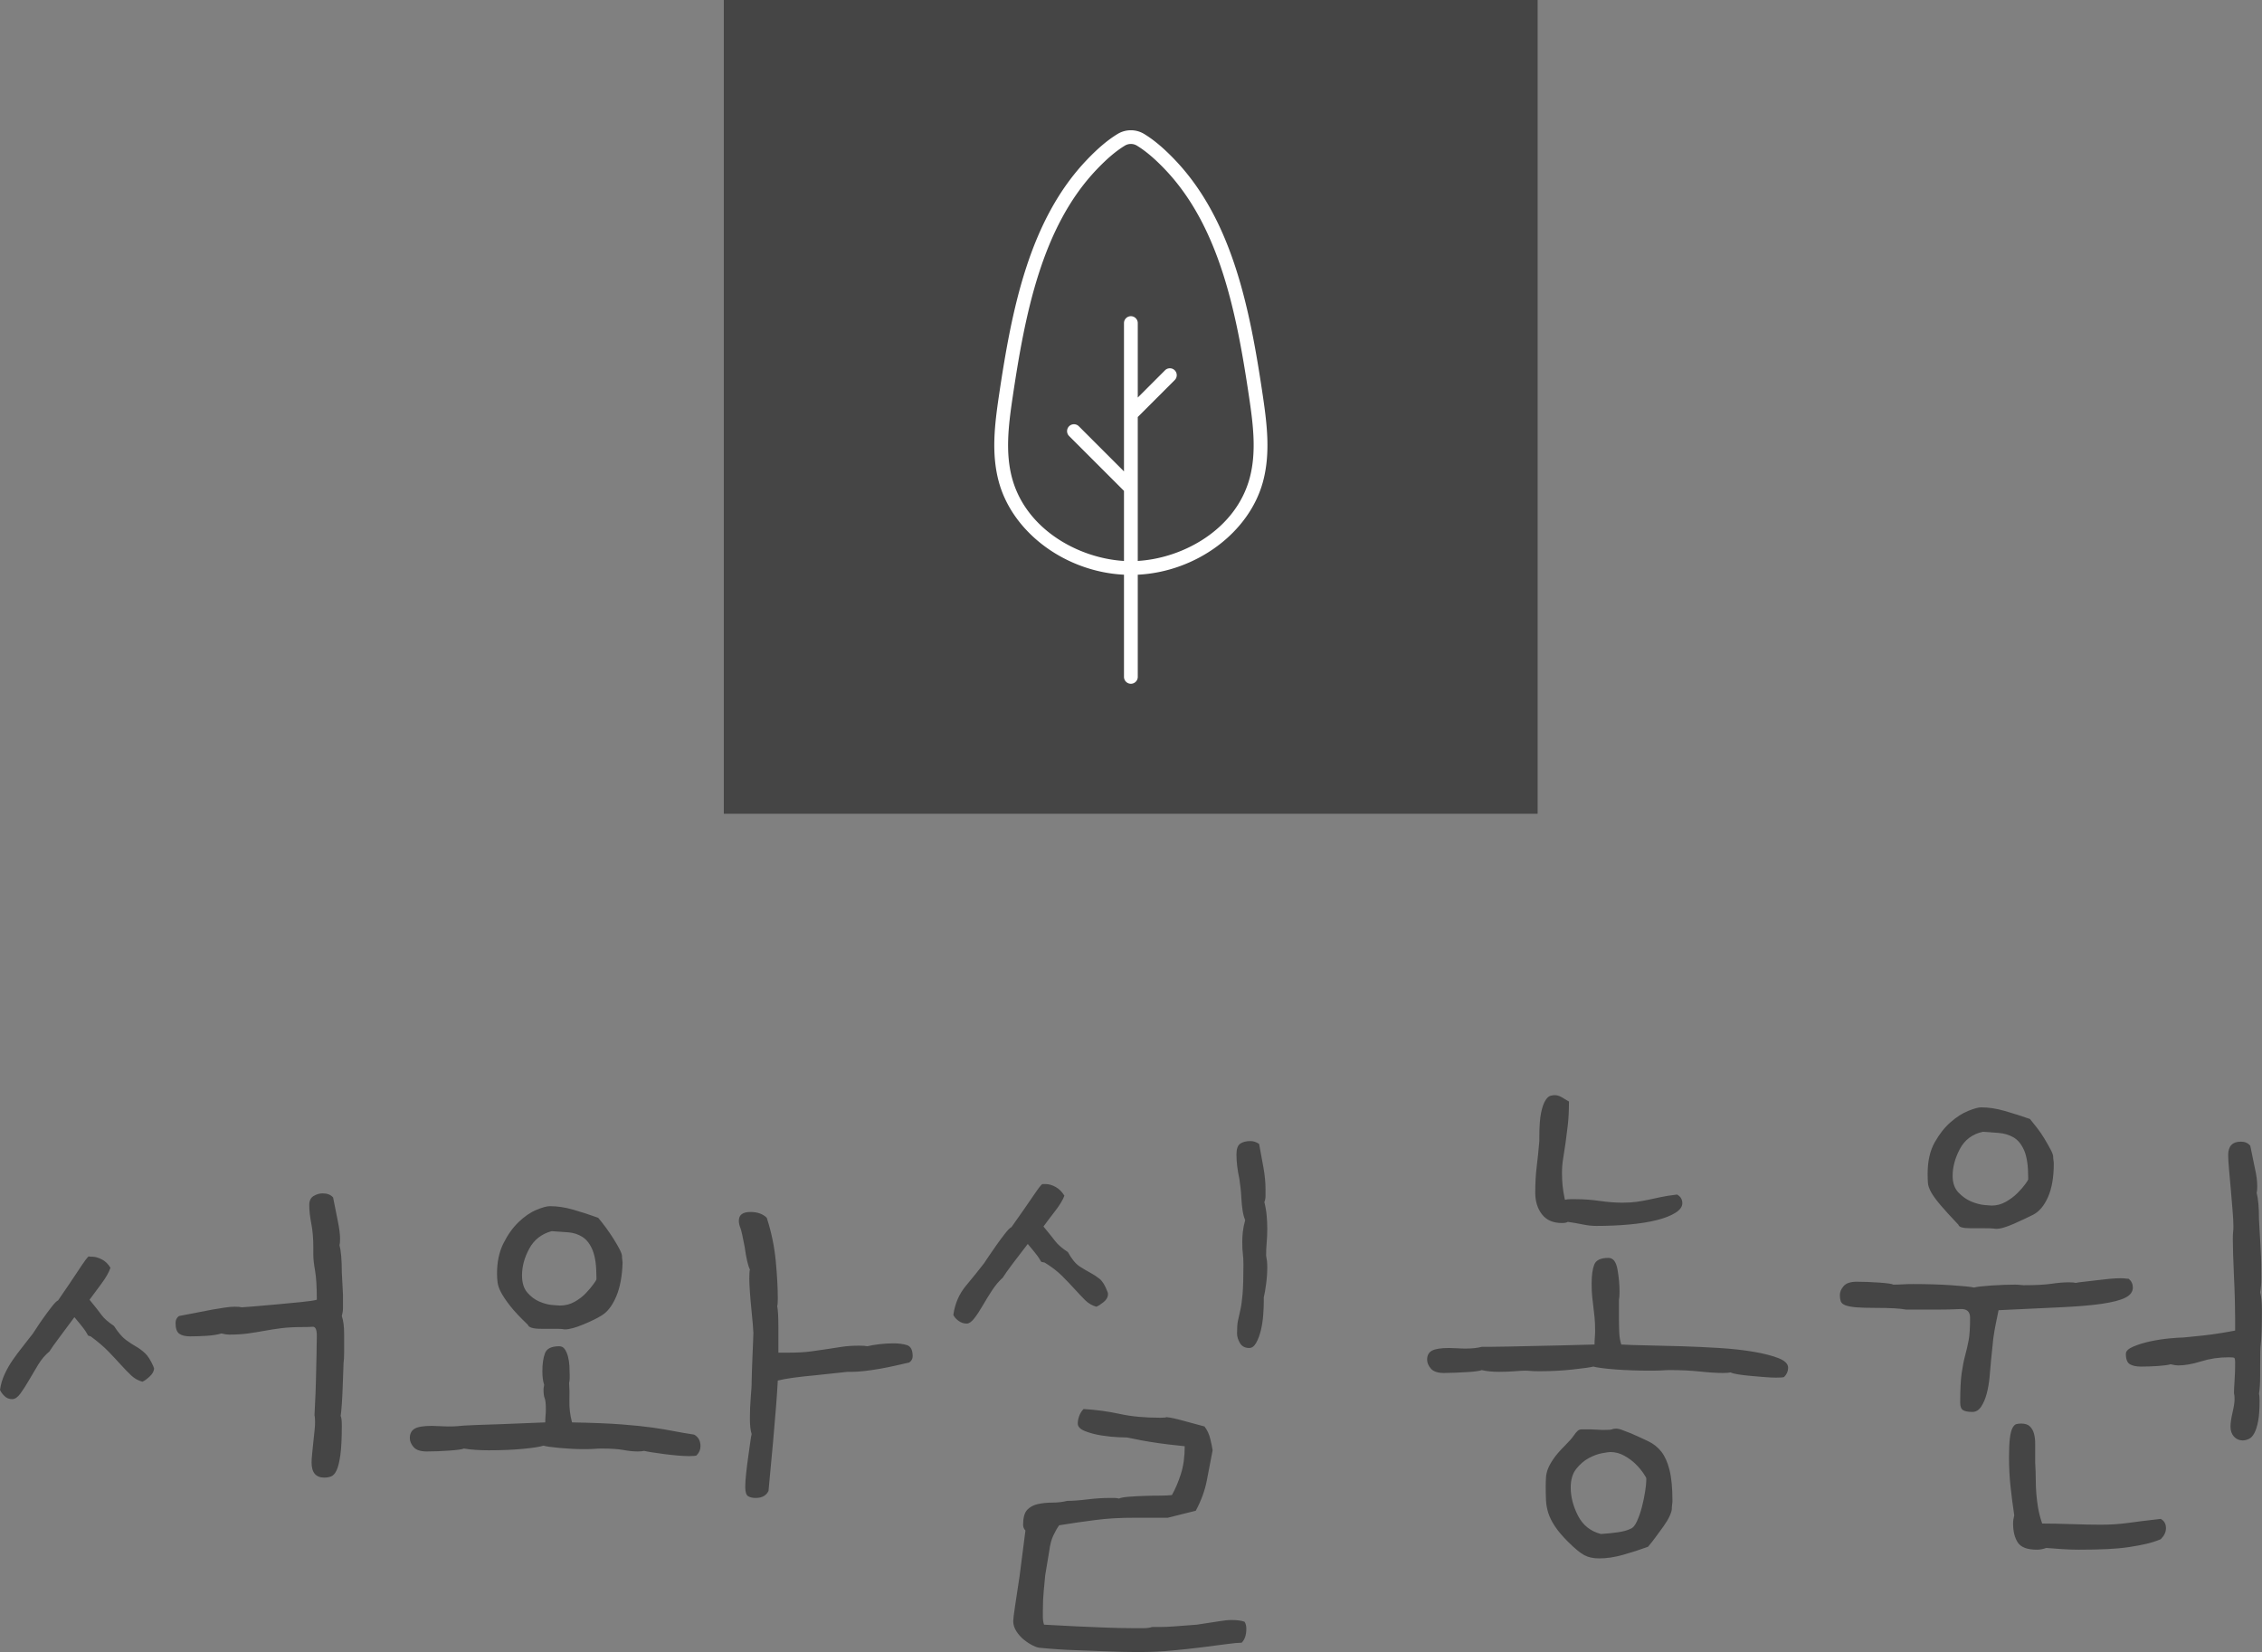 <svg xmlns="http://www.w3.org/2000/svg" version="1.1" xlink="http://www.w3.org/1999/xlink" xmlns:svgjs="http://svgjs.com/svgjs" width="100%" height="100%" preserveAspectRatio="xMidYMid meet" viewBox="0 0 201.252 147" overflow="visible"><rect x="0" y="0" width="201.252" height="147" fill="#808080" stroke="none"/><defs id="SvgjsDefs38573"></defs><g id="SvgjsG38574" transform="scale(0.862)" opacity="1"><g id="SvgjsG38575" class="A2sDBbhDR" transform="translate(74.707, 0) scale(0.84)" light-content="false" non-strokable="false" fill="#454545"><path d="M0 0h100v100H0z"></path></g><g id="SvgjsG38576" class="rVw8pZtl9m" transform="translate(81.173, 6.462) scale(0.711)" light-content="true" non-strokable="false" fill="#ffffff"><path d="M49 74.348v14.836c0 .55.45 1 1 1s1-.45 1-1V74.348c8.496-.422 16.215-6.106 18.195-13.574 1.063-4.012.59-8.129-.031-12.344-1.86-12.559-4.383-25.559-12.82-34.359-1.59-1.66-2.992-2.84-4.414-3.71a3.723 3.723 0 0 0-3.86 0c-1.422.87-2.824 2.05-4.414 3.71-8.437 8.8-10.96 21.801-12.82 34.359-.625 4.215-1.098 8.332-.031 12.344 1.98 7.469 9.7 13.152 18.195 13.574zM32.816 48.719c1.813-12.238 4.254-24.891 12.285-33.27 1.469-1.531 2.742-2.61 4.016-3.39a1.694 1.694 0 0 1 1.766 0c1.269.78 2.546 1.859 4.015 3.39 8.027 8.379 10.473 21.027 12.285 33.27.594 4 1.043 7.894.078 11.539-1.988 7.5-9.656 11.703-16.262 12.09V51.457l5.355-5.356a1 1 0 1 0-1.414-1.414L51 48.63V37.817c0-.551-.45-1-1-1s-1 .449-1 1v21.535l-6.543-6.543a1 1 0 1 0-1.414 1.414L49 62.18v10.172c-6.606-.39-14.273-4.594-16.262-12.09-.969-3.648-.516-7.54.078-11.543z"></path></g><g id="SvgjsG38577" class="text" transform="translate(116.7, 156.306) scale(1)" light-content="false" fill="#454545"><path d="M-81.24 -15.6C-81.24 -15.52 -81.25 -15.24 -81.27 -14.76C-81.29 -14.28 -81.31 -13.74 -81.33 -13.14C-81.35 -12.54 -81.38 -11.95 -81.42 -11.37C-81.46 -10.79 -81.5 -10.38 -81.54 -10.14C-81.46 -10.02 -81.42 -9.68 -81.42 -9.12C-81.42 -7.84 -81.47 -6.84 -81.57 -6.12C-81.67 -5.4 -81.8 -4.87 -81.96 -4.53C-82.12 -4.19 -82.31 -3.98 -82.53 -3.9C-82.75 -3.82 -82.98 -3.78 -83.22 -3.78C-84.1 -3.78 -84.54 -4.3 -84.54 -5.34C-84.54 -5.58 -84.52 -5.89 -84.48 -6.27C-84.44 -6.65 -84.4 -7.04 -84.36 -7.44C-84.32 -7.84 -84.28 -8.22 -84.24 -8.58C-84.2 -8.94 -84.18 -9.24 -84.18 -9.48C-84.18 -9.84 -84.2 -10.08 -84.24 -10.2C-84.24 -10.36 -84.22 -10.79 -84.18 -11.49C-84.14 -12.19 -84.11 -12.98 -84.09 -13.86C-84.07 -14.74 -84.05 -15.61 -84.03 -16.47C-84.01 -17.33 -84 -17.98 -84 -18.42C-84 -19.06 -84.14 -19.37 -84.42 -19.35C-84.7 -19.33 -85.06 -19.32 -85.5 -19.32C-86.34 -19.32 -87.07 -19.28 -87.69 -19.2C-88.31 -19.12 -88.89 -19.03 -89.43 -18.93C-89.97 -18.83 -90.53 -18.74 -91.11 -18.66C-91.69 -18.58 -92.34 -18.54 -93.06 -18.54C-93.26 -18.54 -93.52 -18.58 -93.84 -18.66C-94.24 -18.54 -94.74 -18.46 -95.34 -18.42C-95.94 -18.38 -96.52 -18.36 -97.08 -18.36C-97.56 -18.36 -97.93 -18.45 -98.19 -18.63C-98.45 -18.81 -98.58 -19.18 -98.58 -19.74C-98.58 -20.06 -98.46 -20.3 -98.22 -20.46L-94.8 -21.12C-94.32 -21.2 -93.89 -21.27 -93.51 -21.33C-93.13 -21.39 -92.78 -21.42 -92.46 -21.42C-92.14 -21.42 -91.9 -21.4 -91.74 -21.36C-91.66 -21.36 -91.26 -21.39 -90.54 -21.45C-89.82 -21.51 -89.02 -21.58 -88.14 -21.66C-87.26 -21.74 -86.42 -21.82 -85.62 -21.9C-84.82 -21.98 -84.28 -22.06 -84 -22.14C-84 -23.46 -84.06 -24.46 -84.18 -25.14C-84.3 -25.82 -84.36 -26.36 -84.36 -26.76L-84.36 -27.54C-84.36 -28.46 -84.43 -29.28 -84.57 -30C-84.71 -30.72 -84.78 -31.36 -84.78 -31.92C-84.78 -32.36 -84.63 -32.67 -84.33 -32.85C-84.03 -33.03 -83.72 -33.12 -83.4 -33.12C-82.92 -33.12 -82.56 -32.98 -82.32 -32.7L-81.84 -30.3C-81.76 -29.9 -81.7 -29.55 -81.66 -29.25C-81.62 -28.95 -81.6 -28.68 -81.6 -28.44C-81.6 -28.12 -81.62 -27.9 -81.66 -27.78C-81.5 -27.18 -81.42 -26.24 -81.42 -24.96C-81.38 -24.12 -81.35 -23.55 -81.33 -23.25C-81.31 -22.95 -81.3 -22.75 -81.3 -22.65L-81.3 -22.44L-81.3 -21.96L-81.3 -21.27C-81.3 -21.01 -81.34 -20.74 -81.42 -20.46C-81.34 -20.22 -81.28 -19.95 -81.24 -19.65C-81.2 -19.35 -81.18 -18.98 -81.18 -18.54L-81.18 -16.74C-81.18 -16.26 -81.2 -15.88 -81.24 -15.6ZM-100.86 -15.24C-100.86 -15.2 -100.85 -15.17 -100.83 -15.15C-100.81 -15.13 -100.8 -15.1 -100.8 -15.06C-100.8 -14.78 -100.95 -14.5 -101.25 -14.22C-101.55 -13.94 -101.8 -13.76 -102 -13.68C-102.44 -13.8 -102.82 -14.01 -103.14 -14.31C-103.46 -14.61 -103.81 -14.97 -104.19 -15.39C-104.57 -15.81 -105 -16.27 -105.48 -16.77C-105.96 -17.27 -106.58 -17.8 -107.34 -18.36C-107.5 -18.4 -107.59 -18.43 -107.61 -18.45C-107.63 -18.47 -107.67 -18.54 -107.73 -18.66C-107.79 -18.78 -107.91 -18.96 -108.09 -19.2C-108.27 -19.44 -108.58 -19.82 -109.02 -20.34C-109.58 -19.58 -110.1 -18.88 -110.58 -18.24C-111.06 -17.6 -111.4 -17.12 -111.6 -16.8C-112.04 -16.44 -112.43 -15.98 -112.77 -15.42C-113.11 -14.86 -113.43 -14.32 -113.73 -13.8C-114.03 -13.28 -114.32 -12.83 -114.6 -12.45C-114.88 -12.07 -115.16 -11.88 -115.44 -11.88C-115.76 -11.88 -116.03 -11.99 -116.25 -12.21C-116.47 -12.43 -116.62 -12.64 -116.7 -12.84C-116.62 -13.4 -116.46 -13.94 -116.22 -14.46C-115.98 -14.98 -115.7 -15.47 -115.38 -15.93C-115.06 -16.39 -114.74 -16.82 -114.42 -17.22C-114.1 -17.62 -113.82 -17.98 -113.58 -18.3C-113.46 -18.42 -113.28 -18.67 -113.04 -19.05C-112.8 -19.43 -112.53 -19.83 -112.23 -20.25C-111.93 -20.67 -111.64 -21.06 -111.36 -21.42C-111.08 -21.78 -110.86 -22 -110.7 -22.08C-109.82 -23.36 -109.17 -24.32 -108.75 -24.96C-108.33 -25.6 -108.03 -26.04 -107.85 -26.28C-107.67 -26.52 -107.56 -26.63 -107.52 -26.61C-107.48 -26.59 -107.36 -26.58 -107.16 -26.58C-106.88 -26.58 -106.56 -26.49 -106.2 -26.31C-105.84 -26.13 -105.54 -25.84 -105.3 -25.44C-105.46 -24.96 -105.78 -24.4 -106.26 -23.76C-106.74 -23.12 -107.14 -22.58 -107.46 -22.14C-106.9 -21.46 -106.49 -20.94 -106.23 -20.58C-105.97 -20.22 -105.54 -19.84 -104.94 -19.44C-104.5 -18.76 -104.09 -18.28 -103.71 -18C-103.33 -17.72 -102.98 -17.49 -102.66 -17.31C-102.34 -17.13 -102.03 -16.9 -101.73 -16.62C-101.43 -16.34 -101.14 -15.88 -100.86 -15.24Z M-22.86 -15.66C-23.22 -15.58 -23.66 -15.48 -24.18 -15.36C-24.7 -15.24 -25.24 -15.13 -25.8 -15.03C-26.36 -14.93 -26.9 -14.85 -27.42 -14.79C-27.94 -14.73 -28.36 -14.7 -28.68 -14.7L-29.22 -14.7L-32.58 -14.34C-34.34 -14.18 -35.62 -14 -36.42 -13.8C-36.46 -13.04 -36.52 -12.15 -36.6 -11.13C-36.68 -10.11 -36.78 -8.92 -36.9 -7.56L-37.38 -2.4C-37.62 -1.92 -38.06 -1.68 -38.7 -1.68C-39.02 -1.68 -39.28 -1.74 -39.48 -1.86C-39.68 -1.98 -39.78 -2.3 -39.78 -2.82C-39.78 -3.18 -39.75 -3.64 -39.69 -4.2C-39.63 -4.76 -39.56 -5.32 -39.48 -5.88C-39.4 -6.44 -39.33 -6.94 -39.27 -7.38C-39.21 -7.82 -39.16 -8.12 -39.12 -8.28C-39.24 -8.64 -39.3 -9.18 -39.3 -9.9C-39.3 -10.62 -39.27 -11.35 -39.21 -12.09C-39.15 -12.83 -39.12 -13.28 -39.12 -13.44L-39.12 -13.68C-39.12 -13.92 -39.11 -14.3 -39.09 -14.82L-39.03 -16.38C-39.01 -16.9 -38.99 -17.39 -38.97 -17.85C-38.95 -18.31 -38.94 -18.6 -38.94 -18.72C-38.94 -18.84 -38.96 -19.14 -39 -19.62C-39.04 -20.1 -39.09 -20.63 -39.15 -21.21C-39.21 -21.79 -39.26 -22.37 -39.3 -22.95C-39.34 -23.53 -39.36 -23.98 -39.36 -24.3C-39.36 -24.78 -39.34 -25.1 -39.3 -25.26C-39.5 -25.66 -39.68 -26.44 -39.84 -27.6C-40.04 -28.68 -40.19 -29.34 -40.29 -29.58C-40.39 -29.82 -40.44 -30.06 -40.44 -30.3C-40.44 -30.9 -40.04 -31.2 -39.24 -31.2C-38.52 -31.2 -37.96 -31 -37.56 -30.6C-37.08 -29.12 -36.77 -27.63 -36.63 -26.13C-36.49 -24.63 -36.42 -23.34 -36.42 -22.26C-36.42 -21.86 -36.44 -21.6 -36.48 -21.48C-36.4 -21.08 -36.36 -20.36 -36.36 -19.32L-36.36 -16.68L-35.22 -16.68C-34.38 -16.68 -33.66 -16.72 -33.06 -16.8C-32.46 -16.88 -31.9 -16.96 -31.38 -17.04L-29.82 -17.28C-29.3 -17.36 -28.7 -17.4 -28.02 -17.4C-27.62 -17.4 -27.34 -17.38 -27.18 -17.34C-26.86 -17.42 -26.45 -17.49 -25.95 -17.55C-25.45 -17.61 -24.96 -17.64 -24.48 -17.64C-23.96 -17.64 -23.5 -17.58 -23.1 -17.46C-22.7 -17.34 -22.5 -16.96 -22.5 -16.32C-22.5 -16.04 -22.62 -15.82 -22.86 -15.66ZM-52.5 -26.52C-52.5 -26.44 -52.49 -26.35 -52.47 -26.25C-52.45 -26.15 -52.44 -26.06 -52.44 -25.98C-52.48 -24.58 -52.7 -23.41 -53.1 -22.47C-53.5 -21.53 -54 -20.88 -54.6 -20.52C-55.04 -20.24 -55.67 -19.93 -56.49 -19.59C-57.31 -19.25 -57.94 -19.08 -58.38 -19.08C-58.46 -19.08 -58.54 -19.09 -58.62 -19.11C-58.7 -19.13 -59.02 -19.14 -59.58 -19.14L-60.84 -19.14C-61.68 -19.14 -62.14 -19.28 -62.22 -19.56C-63.02 -20.32 -63.63 -20.97 -64.05 -21.51C-64.47 -22.05 -64.78 -22.51 -64.98 -22.89C-65.18 -23.27 -65.3 -23.61 -65.34 -23.91C-65.38 -24.21 -65.4 -24.52 -65.4 -24.84C-65.4 -26.04 -65.18 -27.08 -64.74 -27.96C-64.3 -28.84 -63.78 -29.57 -63.18 -30.15C-62.58 -30.73 -61.97 -31.15 -61.35 -31.41C-60.73 -31.67 -60.26 -31.8 -59.94 -31.8C-59.18 -31.8 -58.38 -31.68 -57.54 -31.44C-56.7 -31.2 -55.84 -30.92 -54.96 -30.6C-54.72 -30.32 -54.46 -29.99 -54.18 -29.61C-53.9 -29.23 -53.64 -28.85 -53.4 -28.47C-53.16 -28.09 -52.95 -27.73 -52.77 -27.39C-52.59 -27.05 -52.5 -26.8 -52.5 -26.64ZM-44.82 -6.06C-44.94 -6.02 -45.2 -6 -45.6 -6C-45.92 -6 -46.31 -6.02 -46.77 -6.06C-47.23 -6.1 -47.69 -6.15 -48.15 -6.21C-48.61 -6.27 -49.03 -6.33 -49.41 -6.39C-49.79 -6.45 -50.06 -6.5 -50.22 -6.54C-50.38 -6.5 -50.6 -6.48 -50.88 -6.48C-51.32 -6.48 -51.81 -6.53 -52.35 -6.63C-52.89 -6.73 -53.64 -6.78 -54.6 -6.78C-54.88 -6.78 -55.12 -6.77 -55.32 -6.75C-55.52 -6.73 -55.9 -6.72 -56.46 -6.72C-57.22 -6.72 -58.04 -6.76 -58.92 -6.84C-59.8 -6.92 -60.36 -7 -60.6 -7.08C-60.96 -6.96 -61.66 -6.85 -62.7 -6.75C-63.74 -6.65 -64.92 -6.6 -66.24 -6.6C-67.24 -6.6 -68.1 -6.66 -68.82 -6.78C-68.98 -6.7 -69.48 -6.63 -70.32 -6.57C-71.16 -6.51 -71.94 -6.48 -72.66 -6.48C-73.3 -6.48 -73.75 -6.63 -74.01 -6.93C-74.27 -7.23 -74.4 -7.54 -74.4 -7.86C-74.4 -8.3 -74.24 -8.62 -73.92 -8.82C-73.6 -9.02 -73 -9.12 -72.12 -9.12C-71.88 -9.12 -71.61 -9.11 -71.31 -9.09C-71.01 -9.07 -70.74 -9.06 -70.5 -9.06C-70.02 -9.06 -69.69 -9.07 -69.51 -9.09C-69.33 -9.11 -69.1 -9.13 -68.82 -9.15C-68.54 -9.17 -68.12 -9.19 -67.56 -9.21C-67 -9.23 -66.12 -9.26 -64.92 -9.3L-60.42 -9.48C-60.42 -9.76 -60.41 -10 -60.39 -10.2C-60.37 -10.4 -60.36 -10.6 -60.36 -10.8C-60.36 -11.4 -60.4 -11.79 -60.48 -11.97C-60.56 -12.15 -60.6 -12.46 -60.6 -12.9C-60.6 -12.98 -60.59 -13.06 -60.57 -13.14C-60.55 -13.22 -60.54 -13.3 -60.54 -13.38C-60.66 -13.74 -60.72 -14.2 -60.72 -14.76C-60.72 -15.52 -60.63 -16.14 -60.45 -16.62C-60.27 -17.1 -59.78 -17.34 -58.98 -17.34C-58.74 -17.34 -58.55 -17.24 -58.41 -17.04C-58.27 -16.84 -58.16 -16.59 -58.08 -16.29C-58 -15.99 -57.95 -15.67 -57.93 -15.33C-57.91 -14.99 -57.9 -14.68 -57.9 -14.4L-57.9 -14.01C-57.9 -13.87 -57.92 -13.72 -57.96 -13.56C-57.92 -13.04 -57.91 -12.42 -57.93 -11.7C-57.95 -10.98 -57.86 -10.24 -57.66 -9.48C-55.5 -9.44 -53.78 -9.37 -52.5 -9.27C-51.22 -9.17 -50.16 -9.06 -49.32 -8.94C-48.48 -8.82 -47.76 -8.7 -47.16 -8.58C-46.56 -8.46 -45.86 -8.34 -45.06 -8.22C-44.62 -7.98 -44.4 -7.58 -44.4 -7.02C-44.4 -6.66 -44.54 -6.34 -44.82 -6.06ZM-55.14 -24.24L-55.14 -24.48C-55.14 -25.68 -55.27 -26.6 -55.53 -27.24C-55.79 -27.88 -56.14 -28.34 -56.58 -28.62C-57.02 -28.9 -57.51 -29.06 -58.05 -29.1C-58.59 -29.14 -59.16 -29.18 -59.76 -29.22C-60.8 -28.94 -61.57 -28.34 -62.07 -27.42C-62.57 -26.5 -62.82 -25.58 -62.82 -24.66C-62.82 -23.9 -62.64 -23.31 -62.28 -22.89C-61.92 -22.47 -61.51 -22.16 -61.05 -21.96C-60.59 -21.76 -60.15 -21.64 -59.73 -21.6C-59.31 -21.56 -59.04 -21.54 -58.92 -21.54C-58.36 -21.54 -57.85 -21.67 -57.39 -21.93C-56.93 -22.19 -56.54 -22.49 -56.22 -22.83C-55.9 -23.17 -55.64 -23.48 -55.44 -23.76C-55.24 -24.04 -55.14 -24.2 -55.14 -24.24Z M13.98 -26.7C14.02 -26.5 14.05 -26.31 14.07 -26.13C14.09 -25.95 14.1 -25.74 14.1 -25.5C14.1 -24.94 14.06 -24.36 13.98 -23.76C13.9 -23.16 13.82 -22.7 13.74 -22.38L13.74 -21.9C13.74 -21.54 13.72 -21.09 13.68 -20.55C13.64 -20.01 13.56 -19.49 13.44 -18.99C13.32 -18.49 13.16 -18.06 12.96 -17.7C12.76 -17.34 12.52 -17.16 12.24 -17.16C11.8 -17.16 11.48 -17.33 11.28 -17.67C11.08 -18.01 10.98 -18.34 10.98 -18.66C10.98 -19.22 11.01 -19.65 11.07 -19.95C11.13 -20.25 11.21 -20.61 11.31 -21.03C11.41 -21.45 11.49 -22.01 11.55 -22.71C11.61 -23.41 11.64 -24.42 11.64 -25.74C11.64 -26.22 11.62 -26.6 11.58 -26.88C11.54 -27.16 11.52 -27.58 11.52 -28.14C11.52 -28.46 11.54 -28.8 11.58 -29.16C11.62 -29.52 11.7 -29.92 11.82 -30.36C11.7 -30.64 11.61 -30.98 11.55 -31.38C11.49 -31.78 11.45 -32.18 11.43 -32.58C11.41 -32.98 11.38 -33.36 11.34 -33.72C11.3 -34.08 11.26 -34.38 11.22 -34.62C11.02 -35.54 10.92 -36.38 10.92 -37.14C10.92 -37.7 11.05 -38.07 11.31 -38.25C11.57 -38.43 11.92 -38.52 12.36 -38.52C12.68 -38.52 12.98 -38.42 13.26 -38.22C13.42 -37.38 13.57 -36.56 13.71 -35.76C13.85 -34.96 13.92 -34.22 13.92 -33.54L13.92 -32.85C13.92 -32.63 13.88 -32.42 13.8 -32.22C13.92 -31.74 14 -31.27 14.04 -30.81C14.08 -30.35 14.1 -29.9 14.1 -29.46C14.1 -28.98 14.08 -28.51 14.04 -28.05C14 -27.59 13.98 -27.14 13.98 -26.7ZM-2.4 -22.98C-2.36 -22.9 -2.34 -22.82 -2.34 -22.74C-2.34 -22.42 -2.49 -22.14 -2.79 -21.9C-3.09 -21.66 -3.34 -21.5 -3.54 -21.42C-3.98 -21.54 -4.37 -21.77 -4.71 -22.11C-5.05 -22.45 -5.41 -22.83 -5.79 -23.25C-6.17 -23.67 -6.6 -24.12 -7.08 -24.6C-7.56 -25.08 -8.16 -25.54 -8.88 -25.98C-9.04 -26.02 -9.14 -26.04 -9.18 -26.04C-9.22 -26.04 -9.27 -26.1 -9.33 -26.22C-9.39 -26.34 -9.51 -26.52 -9.69 -26.76C-9.87 -27 -10.18 -27.38 -10.62 -27.9C-11.18 -27.18 -11.7 -26.5 -12.18 -25.86C-12.66 -25.22 -13 -24.74 -13.2 -24.42C-13.6 -24.06 -13.97 -23.62 -14.31 -23.1C-14.65 -22.58 -14.97 -22.06 -15.27 -21.54C-15.57 -21.02 -15.86 -20.58 -16.14 -20.22C-16.42 -19.86 -16.68 -19.68 -16.92 -19.68C-17.24 -19.68 -17.53 -19.78 -17.79 -19.98C-18.05 -20.18 -18.22 -20.38 -18.3 -20.58C-18.14 -21.74 -17.7 -22.75 -16.98 -23.61C-16.26 -24.47 -15.64 -25.24 -15.12 -25.92L-14.64 -26.64C-14.4 -27 -14.13 -27.39 -13.83 -27.81C-13.53 -28.23 -13.24 -28.62 -12.96 -28.98C-12.68 -29.34 -12.46 -29.56 -12.3 -29.64C-11.42 -30.88 -10.77 -31.81 -10.35 -32.43C-9.93 -33.05 -9.63 -33.48 -9.45 -33.72C-9.27 -33.96 -9.15 -34.08 -9.09 -34.08L-8.76 -34.08C-8.44 -34.08 -8.1 -33.98 -7.74 -33.78C-7.38 -33.58 -7.08 -33.28 -6.84 -32.88C-7 -32.44 -7.32 -31.91 -7.8 -31.29C-8.28 -30.67 -8.68 -30.14 -9 -29.7C-8.44 -29.02 -8.03 -28.51 -7.77 -28.17C-7.51 -27.83 -7.08 -27.46 -6.48 -27.06C-6.08 -26.34 -5.68 -25.85 -5.28 -25.59C-4.88 -25.33 -4.51 -25.11 -4.17 -24.93C-3.83 -24.75 -3.51 -24.54 -3.21 -24.3C-2.91 -24.06 -2.64 -23.62 -2.4 -22.98ZM11.76 11.1C11.88 11.3 11.94 11.54 11.94 11.82C11.94 12.46 11.78 12.94 11.46 13.26C11.14 13.26 10.61 13.31 9.87 13.41C9.13 13.51 8.28 13.62 7.32 13.74C6.36 13.86 5.34 13.97 4.26 14.07C3.18 14.17 2.18 14.22 1.26 14.22L0.24 14.22C-0.4 14.22 -1.21 14.2 -2.19 14.16C-3.17 14.12 -4.28 14.08 -5.52 14.04C-6.76 14 -8 13.92 -9.24 13.8C-9.48 13.8 -9.76 13.72 -10.08 13.56C-10.4 13.4 -10.71 13.2 -11.01 12.96C-11.31 12.72 -11.57 12.43 -11.79 12.09C-12.01 11.75 -12.12 11.4 -12.12 11.04C-12.12 10.84 -12.06 10.34 -11.94 9.54C-11.82 8.74 -11.66 7.68 -11.46 6.36L-10.86 1.68C-11.02 1.52 -11.1 1.32 -11.1 1.08C-11.1 0.36 -10.96 -0.15 -10.68 -0.45C-10.4 -0.75 -10.03 -0.95 -9.57 -1.05C-9.11 -1.15 -8.61 -1.2 -8.07 -1.2C-7.53 -1.2 -7.02 -1.26 -6.54 -1.38C-5.98 -1.38 -5.29 -1.43 -4.47 -1.53C-3.65 -1.63 -2.9 -1.68 -2.22 -1.68L-1.68 -1.68C-1.52 -1.68 -1.36 -1.66 -1.2 -1.62C-1.04 -1.7 -0.72 -1.76 -0.24 -1.8C0.24 -1.84 0.77 -1.87 1.35 -1.89C1.93 -1.91 2.48 -1.92 3 -1.92C3.52 -1.92 3.94 -1.94 4.26 -1.98C4.62 -2.62 4.93 -3.35 5.19 -4.17C5.45 -4.99 5.58 -5.94 5.58 -7.02C5.14 -7.06 4.59 -7.12 3.93 -7.2C3.27 -7.28 2.63 -7.37 2.01 -7.47C1.39 -7.57 0.85 -7.67 0.39 -7.77C-0.07 -7.87 -0.32 -7.92 -0.36 -7.92C-0.44 -7.92 -0.74 -7.93 -1.26 -7.95C-1.78 -7.97 -2.36 -8.03 -3 -8.13C-3.64 -8.23 -4.21 -8.38 -4.71 -8.58C-5.21 -8.78 -5.46 -9.04 -5.46 -9.36C-5.46 -9.6 -5.41 -9.86 -5.31 -10.14C-5.21 -10.42 -5.06 -10.66 -4.86 -10.86C-3.54 -10.78 -2.29 -10.61 -1.11 -10.35C0.07 -10.09 1.46 -9.96 3.06 -9.96C3.38 -9.96 3.6 -9.98 3.72 -10.02C4.12 -9.98 4.68 -9.86 5.4 -9.66C6.12 -9.46 6.86 -9.26 7.62 -9.06C7.9 -8.7 8.1 -8.27 8.22 -7.77C8.34 -7.27 8.42 -6.88 8.46 -6.6L7.86 -3.48C7.66 -2.44 7.28 -1.4 6.72 -0.36L3.84 0.36L0.6 0.36C-0.32 0.36 -1.11 0.38 -1.77 0.42C-2.43 0.46 -3.06 0.52 -3.66 0.6C-4.26 0.68 -4.85 0.76 -5.43 0.84C-6.01 0.92 -6.66 1.02 -7.38 1.14C-7.58 1.42 -7.78 1.77 -7.98 2.19C-8.18 2.61 -8.32 3.14 -8.4 3.78L-8.82 6.3C-8.86 6.74 -8.91 7.27 -8.97 7.89C-9.03 8.51 -9.06 9.16 -9.06 9.84L-9.06 10.65C-9.06 10.91 -9.02 11.16 -8.94 11.4C-8.82 11.4 -8.44 11.42 -7.8 11.46C-7.16 11.5 -6.39 11.54 -5.49 11.58C-4.59 11.62 -3.63 11.66 -2.61 11.7C-1.59 11.74 -0.68 11.76 0.12 11.76L1.35 11.76C1.69 11.76 1.98 11.72 2.22 11.64L2.94 11.64C3.46 11.64 3.97 11.62 4.47 11.58C4.97 11.54 5.76 11.48 6.84 11.4L9.18 11.04C9.42 11 9.64 10.97 9.84 10.95C10.04 10.93 10.24 10.92 10.44 10.92C11 10.92 11.44 10.98 11.76 11.1Z M56.4 -33C56.76 -32.8 56.94 -32.5 56.94 -32.1C56.94 -31.74 56.7 -31.41 56.22 -31.11C55.74 -30.81 55.1 -30.56 54.3 -30.36C53.5 -30.16 52.56 -30.01 51.48 -29.91C50.4 -29.81 49.26 -29.76 48.06 -29.76C47.62 -29.76 47.16 -29.81 46.68 -29.91C46.2 -30.01 45.68 -30.1 45.12 -30.18C45 -30.1 44.8 -30.06 44.52 -30.06C43.6 -30.06 42.91 -30.36 42.45 -30.96C41.99 -31.56 41.76 -32.3 41.76 -33.18C41.76 -34.18 41.81 -35.08 41.91 -35.88C42.01 -36.68 42.1 -37.56 42.18 -38.52L42.18 -38.88C42.18 -40 42.24 -40.85 42.36 -41.43C42.48 -42.01 42.63 -42.44 42.81 -42.72C42.99 -43 43.17 -43.16 43.35 -43.2C43.53 -43.24 43.66 -43.26 43.74 -43.26C43.98 -43.26 44.21 -43.2 44.43 -43.08C44.65 -42.96 44.92 -42.8 45.24 -42.6C45.24 -41.68 45.2 -40.87 45.12 -40.17C45.04 -39.47 44.96 -38.84 44.88 -38.28C44.8 -37.72 44.72 -37.2 44.64 -36.72C44.56 -36.24 44.52 -35.74 44.52 -35.22C44.52 -34.78 44.54 -34.35 44.58 -33.93C44.62 -33.51 44.7 -33.02 44.82 -32.46C45.02 -32.5 45.21 -32.52 45.39 -32.52L45.96 -32.52C46.76 -32.52 47.58 -32.46 48.42 -32.34C49.26 -32.22 50.04 -32.16 50.76 -32.16C51.32 -32.16 51.81 -32.19 52.23 -32.25C52.65 -32.31 53.05 -32.38 53.43 -32.46C53.81 -32.54 54.23 -32.63 54.69 -32.73C55.15 -32.83 55.72 -32.92 56.4 -33ZM67.44 -14.16C67.32 -14.12 67.04 -14.1 66.6 -14.1C66.28 -14.1 65.88 -14.12 65.4 -14.16C64.92 -14.2 64.45 -14.24 63.99 -14.28C63.53 -14.32 63.11 -14.37 62.73 -14.43C62.35 -14.49 62.08 -14.56 61.92 -14.64C61.76 -14.6 61.5 -14.58 61.14 -14.58C60.5 -14.58 59.71 -14.63 58.77 -14.73C57.83 -14.83 56.8 -14.88 55.68 -14.88C55.36 -14.88 55.1 -14.87 54.9 -14.85C54.7 -14.83 54.24 -14.82 53.52 -14.82C53 -14.82 52.44 -14.83 51.84 -14.85C51.24 -14.87 50.66 -14.9 50.1 -14.94C49.54 -14.98 49.04 -15.03 48.6 -15.09C48.16 -15.15 47.88 -15.2 47.76 -15.24C47.44 -15.16 46.73 -15.06 45.63 -14.94C44.53 -14.82 43.4 -14.76 42.24 -14.76C41.8 -14.76 41.48 -14.77 41.28 -14.79C41.08 -14.81 40.88 -14.82 40.68 -14.82C40.48 -14.82 40.13 -14.8 39.63 -14.76C39.13 -14.72 38.6 -14.7 38.04 -14.7C37.32 -14.7 36.72 -14.76 36.24 -14.88C36.16 -14.84 35.98 -14.8 35.7 -14.76C35.42 -14.72 35.09 -14.69 34.71 -14.67C34.33 -14.65 33.93 -14.63 33.51 -14.61C33.09 -14.59 32.7 -14.58 32.34 -14.58C31.7 -14.58 31.25 -14.73 30.99 -15.03C30.73 -15.33 30.6 -15.64 30.6 -15.96C30.6 -16.4 30.77 -16.71 31.11 -16.89C31.45 -17.07 32.04 -17.16 32.88 -17.16C33.12 -17.16 33.39 -17.15 33.69 -17.13C33.99 -17.11 34.28 -17.1 34.56 -17.1C35.24 -17.1 35.8 -17.16 36.24 -17.28C36.2 -17.28 36.45 -17.28 36.99 -17.28C37.53 -17.28 38.21 -17.29 39.03 -17.31C39.85 -17.33 40.75 -17.35 41.73 -17.37C42.71 -17.39 43.64 -17.41 44.52 -17.43C45.4 -17.45 46.15 -17.47 46.77 -17.49C47.39 -17.51 47.76 -17.52 47.88 -17.52C47.88 -17.8 47.89 -18.05 47.91 -18.27C47.93 -18.49 47.94 -18.7 47.94 -18.9C47.94 -19.5 47.92 -19.98 47.88 -20.34C47.84 -20.7 47.8 -21.05 47.76 -21.39C47.72 -21.73 47.68 -22.08 47.64 -22.44C47.6 -22.8 47.58 -23.26 47.58 -23.82C47.58 -24.66 47.67 -25.31 47.85 -25.77C48.03 -26.23 48.52 -26.46 49.32 -26.46C49.8 -26.46 50.11 -26.06 50.25 -25.26C50.39 -24.46 50.46 -23.7 50.46 -22.98C50.46 -22.58 50.44 -22.3 50.4 -22.14L50.4 -21.78L50.4 -20.1C50.4 -19.66 50.41 -19.21 50.43 -18.75C50.45 -18.29 50.52 -17.88 50.64 -17.52C51.28 -17.48 52.16 -17.45 53.28 -17.43C54.4 -17.41 55.6 -17.38 56.88 -17.34C58.16 -17.3 59.45 -17.24 60.75 -17.16C62.05 -17.08 63.23 -16.95 64.29 -16.77C65.35 -16.59 66.21 -16.37 66.87 -16.11C67.53 -15.85 67.86 -15.52 67.86 -15.12C67.86 -14.76 67.72 -14.44 67.44 -14.16ZM55.86 -0.72L55.86 -0.6C55.86 -0.4 55.78 -0.13 55.62 0.21C55.46 0.55 55.25 0.9 54.99 1.26C54.73 1.62 54.46 1.99 54.18 2.37C53.9 2.75 53.64 3.08 53.4 3.36C52.52 3.68 51.65 3.96 50.79 4.2C49.93 4.44 49.12 4.56 48.36 4.56C47.76 4.56 47.25 4.45 46.83 4.23C46.41 4.01 45.84 3.54 45.12 2.82C44.56 2.26 44.12 1.74 43.8 1.26C43.48 0.78 43.25 0.32 43.11 -0.12C42.97 -0.56 42.89 -1 42.87 -1.44C42.85 -1.88 42.84 -2.34 42.84 -2.82C42.84 -3.18 42.85 -3.51 42.87 -3.81C42.89 -4.11 42.96 -4.41 43.08 -4.71C43.2 -5.01 43.39 -5.35 43.65 -5.73C43.91 -6.11 44.3 -6.56 44.82 -7.08C45.26 -7.52 45.56 -7.86 45.72 -8.1C45.88 -8.34 46.02 -8.51 46.14 -8.61C46.26 -8.71 46.4 -8.76 46.56 -8.76L47.46 -8.76C47.66 -8.76 47.88 -8.75 48.12 -8.73C48.36 -8.71 48.56 -8.7 48.72 -8.7C49.28 -8.7 49.6 -8.72 49.68 -8.76C49.76 -8.8 49.84 -8.82 49.92 -8.82C50.12 -8.86 50.36 -8.83 50.64 -8.73C50.92 -8.63 51.26 -8.5 51.66 -8.34C52.3 -8.06 52.89 -7.79 53.43 -7.53C53.97 -7.27 54.42 -6.91 54.78 -6.45C55.14 -5.99 55.42 -5.36 55.62 -4.56C55.82 -3.76 55.92 -2.7 55.92 -1.38C55.92 -1.26 55.91 -1.14 55.89 -1.02C55.87 -0.9 55.86 -0.8 55.86 -0.72ZM53.22 -3.72C53.22 -3.76 53.12 -3.93 52.92 -4.23C52.72 -4.53 52.46 -4.84 52.14 -5.16C51.82 -5.48 51.43 -5.77 50.97 -6.03C50.51 -6.29 50.02 -6.42 49.5 -6.42C49.38 -6.42 49.1 -6.38 48.66 -6.3C48.22 -6.22 47.76 -6.05 47.28 -5.79C46.8 -5.53 46.37 -5.16 45.99 -4.68C45.61 -4.2 45.42 -3.56 45.42 -2.76C45.42 -1.8 45.67 -0.83 46.17 0.15C46.67 1.13 47.46 1.76 48.54 2.04C49.18 2 49.77 1.94 50.31 1.86C50.85 1.78 51.28 1.66 51.6 1.5C51.84 1.42 52.06 1.16 52.26 0.72C52.46 0.28 52.63 -0.21 52.77 -0.75C52.91 -1.29 53.02 -1.82 53.1 -2.34C53.18 -2.86 53.22 -3.24 53.22 -3.48Z M116.64 -17.52C116.6 -17.32 116.58 -16.56 116.58 -15.24L116.58 -14.34C116.58 -13.94 116.57 -13.58 116.55 -13.26C116.53 -12.94 116.5 -12.66 116.46 -12.42C116.5 -12.3 116.52 -12.06 116.52 -11.7C116.52 -10.82 116.47 -10.12 116.37 -9.6C116.27 -9.08 116.14 -8.67 115.98 -8.37C115.82 -8.07 115.63 -7.87 115.41 -7.77C115.19 -7.67 114.98 -7.62 114.78 -7.62C114.42 -7.62 114.12 -7.75 113.88 -8.01C113.64 -8.27 113.52 -8.62 113.52 -9.06C113.52 -9.42 113.59 -9.9 113.73 -10.5C113.87 -11.1 113.94 -11.56 113.94 -11.88C113.94 -12.16 113.92 -12.36 113.88 -12.48C113.88 -12.8 113.9 -13.24 113.94 -13.8C113.98 -14.36 114 -14.96 114 -15.6C114 -15.92 113.97 -16.1 113.91 -16.14C113.85 -16.18 113.66 -16.2 113.34 -16.2C112.34 -16.2 111.39 -16.06 110.49 -15.78C109.59 -15.5 108.8 -15.36 108.12 -15.36C107.92 -15.36 107.66 -15.4 107.34 -15.48C107.06 -15.4 106.62 -15.34 106.02 -15.3C105.42 -15.26 104.84 -15.24 104.28 -15.24C103.8 -15.24 103.42 -15.32 103.14 -15.48C102.86 -15.64 102.72 -16 102.72 -16.56C102.72 -16.84 102.98 -17.09 103.5 -17.31C104.02 -17.53 104.61 -17.71 105.27 -17.85C105.93 -17.99 106.58 -18.09 107.22 -18.15C107.86 -18.21 108.32 -18.24 108.6 -18.24L109.23 -18.3C109.65 -18.34 110.14 -18.39 110.7 -18.45C111.26 -18.51 111.85 -18.59 112.47 -18.69C113.09 -18.79 113.6 -18.88 114 -18.96L114 -20.16C114 -20.64 113.99 -21.28 113.97 -22.08C113.95 -22.88 113.92 -23.69 113.88 -24.51C113.84 -25.33 113.81 -26.1 113.79 -26.82C113.77 -27.54 113.76 -28.06 113.76 -28.38C113.76 -28.74 113.77 -28.99 113.79 -29.13C113.81 -29.27 113.82 -29.46 113.82 -29.7C113.82 -30.14 113.79 -30.71 113.73 -31.41C113.67 -32.11 113.61 -32.82 113.55 -33.54C113.49 -34.26 113.43 -34.94 113.37 -35.58C113.31 -36.22 113.28 -36.72 113.28 -37.08C113.28 -38 113.72 -38.46 114.6 -38.46C115 -38.46 115.32 -38.32 115.56 -38.04L116.04 -35.7C116.2 -35.02 116.28 -34.4 116.28 -33.84C116.28 -33.52 116.26 -33.3 116.22 -33.18C116.38 -32.58 116.46 -31.66 116.46 -30.42C116.5 -29.7 116.53 -29.17 116.55 -28.83L116.61 -27.81C116.63 -27.47 116.65 -27.06 116.67 -26.58C116.69 -26.1 116.7 -25.36 116.7 -24.36C116.7 -23.8 116.66 -23.32 116.58 -22.92C116.7 -22.48 116.76 -21.86 116.76 -21.06C116.76 -20.26 116.75 -19.55 116.73 -18.93C116.71 -18.31 116.68 -17.84 116.64 -17.52ZM95.22 -36.78C95.22 -36.7 95.23 -36.61 95.25 -36.51C95.27 -36.41 95.28 -36.3 95.28 -36.18C95.28 -34.78 95.08 -33.63 94.68 -32.73C94.28 -31.83 93.76 -31.22 93.12 -30.9C92.88 -30.78 92.59 -30.64 92.25 -30.48C91.91 -30.32 91.56 -30.16 91.2 -30C90.84 -29.84 90.5 -29.71 90.18 -29.61C89.86 -29.51 89.58 -29.46 89.34 -29.46C89.26 -29.46 89.16 -29.47 89.04 -29.49C88.92 -29.51 88.6 -29.52 88.08 -29.52L86.7 -29.52C85.9 -29.52 85.48 -29.64 85.44 -29.88C84.64 -30.72 84.02 -31.4 83.58 -31.92C83.14 -32.44 82.82 -32.88 82.62 -33.24C82.42 -33.6 82.31 -33.92 82.29 -34.2C82.27 -34.48 82.26 -34.8 82.26 -35.16C82.26 -36.44 82.5 -37.51 82.98 -38.37C83.46 -39.23 84.01 -39.93 84.63 -40.47C85.25 -41.01 85.86 -41.4 86.46 -41.64C87.06 -41.88 87.5 -42 87.78 -42C88.54 -42 89.34 -41.88 90.18 -41.64C91.02 -41.4 91.9 -41.12 92.82 -40.8C93.02 -40.56 93.26 -40.26 93.54 -39.9C93.82 -39.54 94.08 -39.16 94.32 -38.76C94.56 -38.36 94.77 -37.99 94.95 -37.65C95.13 -37.31 95.22 -37.06 95.22 -36.9ZM103.02 -24.3C103.3 -24.06 103.44 -23.76 103.44 -23.4C103.44 -22.96 103.18 -22.61 102.66 -22.35C102.14 -22.09 101.33 -21.88 100.23 -21.72C99.13 -21.56 97.7 -21.44 95.94 -21.36C94.18 -21.28 92.06 -21.18 89.58 -21.06C89.5 -20.66 89.41 -20.22 89.31 -19.74C89.21 -19.26 89.12 -18.74 89.04 -18.18L88.8 -15.84C88.76 -15.32 88.71 -14.75 88.65 -14.13C88.59 -13.51 88.49 -12.94 88.35 -12.42C88.21 -11.9 88.02 -11.46 87.78 -11.1C87.54 -10.74 87.24 -10.56 86.88 -10.56C86.44 -10.56 86.12 -10.62 85.92 -10.74C85.72 -10.86 85.62 -11.12 85.62 -11.52C85.62 -12.84 85.67 -13.85 85.77 -14.55C85.87 -15.25 85.99 -15.86 86.13 -16.38C86.27 -16.9 86.39 -17.42 86.49 -17.94C86.59 -18.46 86.64 -19.24 86.64 -20.28C86.64 -20.92 86.3 -21.22 85.62 -21.18C84.94 -21.14 84.08 -21.12 83.04 -21.12L80.04 -21.12C79.48 -21.24 78.42 -21.3 76.86 -21.3C76.02 -21.3 75.36 -21.32 74.88 -21.36C74.4 -21.4 74.03 -21.47 73.77 -21.57C73.51 -21.67 73.35 -21.81 73.29 -21.99C73.23 -22.17 73.2 -22.38 73.2 -22.62C73.2 -22.94 73.33 -23.25 73.59 -23.55C73.85 -23.85 74.3 -24 74.94 -24C75.66 -24 76.44 -23.97 77.28 -23.91C78.12 -23.85 78.6 -23.78 78.72 -23.7C79.04 -23.7 79.36 -23.71 79.68 -23.73C80 -23.75 80.36 -23.76 80.76 -23.76C81.44 -23.76 82.12 -23.75 82.8 -23.73C83.48 -23.71 84.11 -23.68 84.69 -23.64C85.27 -23.6 85.77 -23.56 86.19 -23.52C86.61 -23.48 86.9 -23.44 87.06 -23.4C87.34 -23.48 87.93 -23.55 88.83 -23.61C89.73 -23.67 90.54 -23.7 91.26 -23.7C91.46 -23.7 91.64 -23.69 91.8 -23.67C91.96 -23.65 92.08 -23.64 92.16 -23.64C93.4 -23.64 94.36 -23.69 95.04 -23.79C95.72 -23.89 96.32 -23.94 96.84 -23.94C97.16 -23.94 97.4 -23.92 97.56 -23.88C97.72 -23.92 98 -23.96 98.4 -24C98.8 -24.04 99.23 -24.09 99.69 -24.15C100.15 -24.21 100.6 -24.26 101.04 -24.3C101.48 -24.34 101.86 -24.36 102.18 -24.36C102.38 -24.36 102.55 -24.35 102.69 -24.33C102.83 -24.31 102.94 -24.3 103.02 -24.3ZM106.32 2.58C105.84 2.78 105.34 2.94 104.82 3.06C104.3 3.18 103.71 3.29 103.05 3.39C102.39 3.49 101.64 3.56 100.8 3.6C99.96 3.64 98.98 3.66 97.86 3.66C97.3 3.66 96.72 3.64 96.12 3.6C95.52 3.56 94.98 3.52 94.5 3.48C94.18 3.6 93.86 3.66 93.54 3.66C92.54 3.66 91.88 3.41 91.56 2.91C91.24 2.41 91.08 1.76 91.08 0.96C91.08 0.8 91.09 0.66 91.11 0.54C91.13 0.42 91.16 0.28 91.2 0.12C91.04 -0.96 90.91 -1.97 90.81 -2.91C90.71 -3.85 90.66 -4.84 90.66 -5.88C90.66 -6.72 90.69 -7.38 90.75 -7.86C90.81 -8.34 90.9 -8.69 91.02 -8.91C91.14 -9.13 91.27 -9.26 91.41 -9.3C91.55 -9.34 91.72 -9.36 91.92 -9.36C92.32 -9.36 92.62 -9.26 92.82 -9.06C93.02 -8.86 93.16 -8.61 93.24 -8.31C93.32 -8.01 93.36 -7.68 93.36 -7.32L93.36 -6.3L93.36 -5.34C93.4 -4.66 93.42 -4.07 93.42 -3.57C93.42 -3.07 93.44 -2.58 93.48 -2.1C93.52 -1.62 93.58 -1.14 93.66 -0.66C93.74 -0.18 93.88 0.36 94.08 0.96C94.88 0.96 95.88 0.98 97.08 1.02C98.28 1.06 99.3 1.08 100.14 1.08C101.14 1.08 102.07 1.02 102.93 0.9C103.79 0.78 104.92 0.64 106.32 0.48C106.68 0.68 106.86 1 106.86 1.44C106.86 1.84 106.68 2.22 106.32 2.58ZM92.64 -34.56L92.64 -34.74C92.64 -35.98 92.5 -36.92 92.22 -37.56C91.94 -38.2 91.57 -38.65 91.11 -38.91C90.65 -39.17 90.14 -39.32 89.58 -39.36C89.02 -39.4 88.48 -39.44 87.96 -39.48C86.88 -39.24 86.09 -38.65 85.59 -37.71C85.09 -36.77 84.84 -35.84 84.84 -34.92C84.84 -34.2 85.04 -33.63 85.44 -33.21C85.84 -32.79 86.28 -32.48 86.76 -32.28C87.24 -32.08 87.69 -31.96 88.11 -31.92C88.53 -31.88 88.78 -31.86 88.86 -31.86C89.38 -31.86 89.87 -31.99 90.33 -32.25C90.79 -32.51 91.19 -32.81 91.53 -33.15C91.87 -33.49 92.14 -33.8 92.34 -34.08C92.54 -34.36 92.64 -34.52 92.64 -34.56Z"></path></g></g></svg>